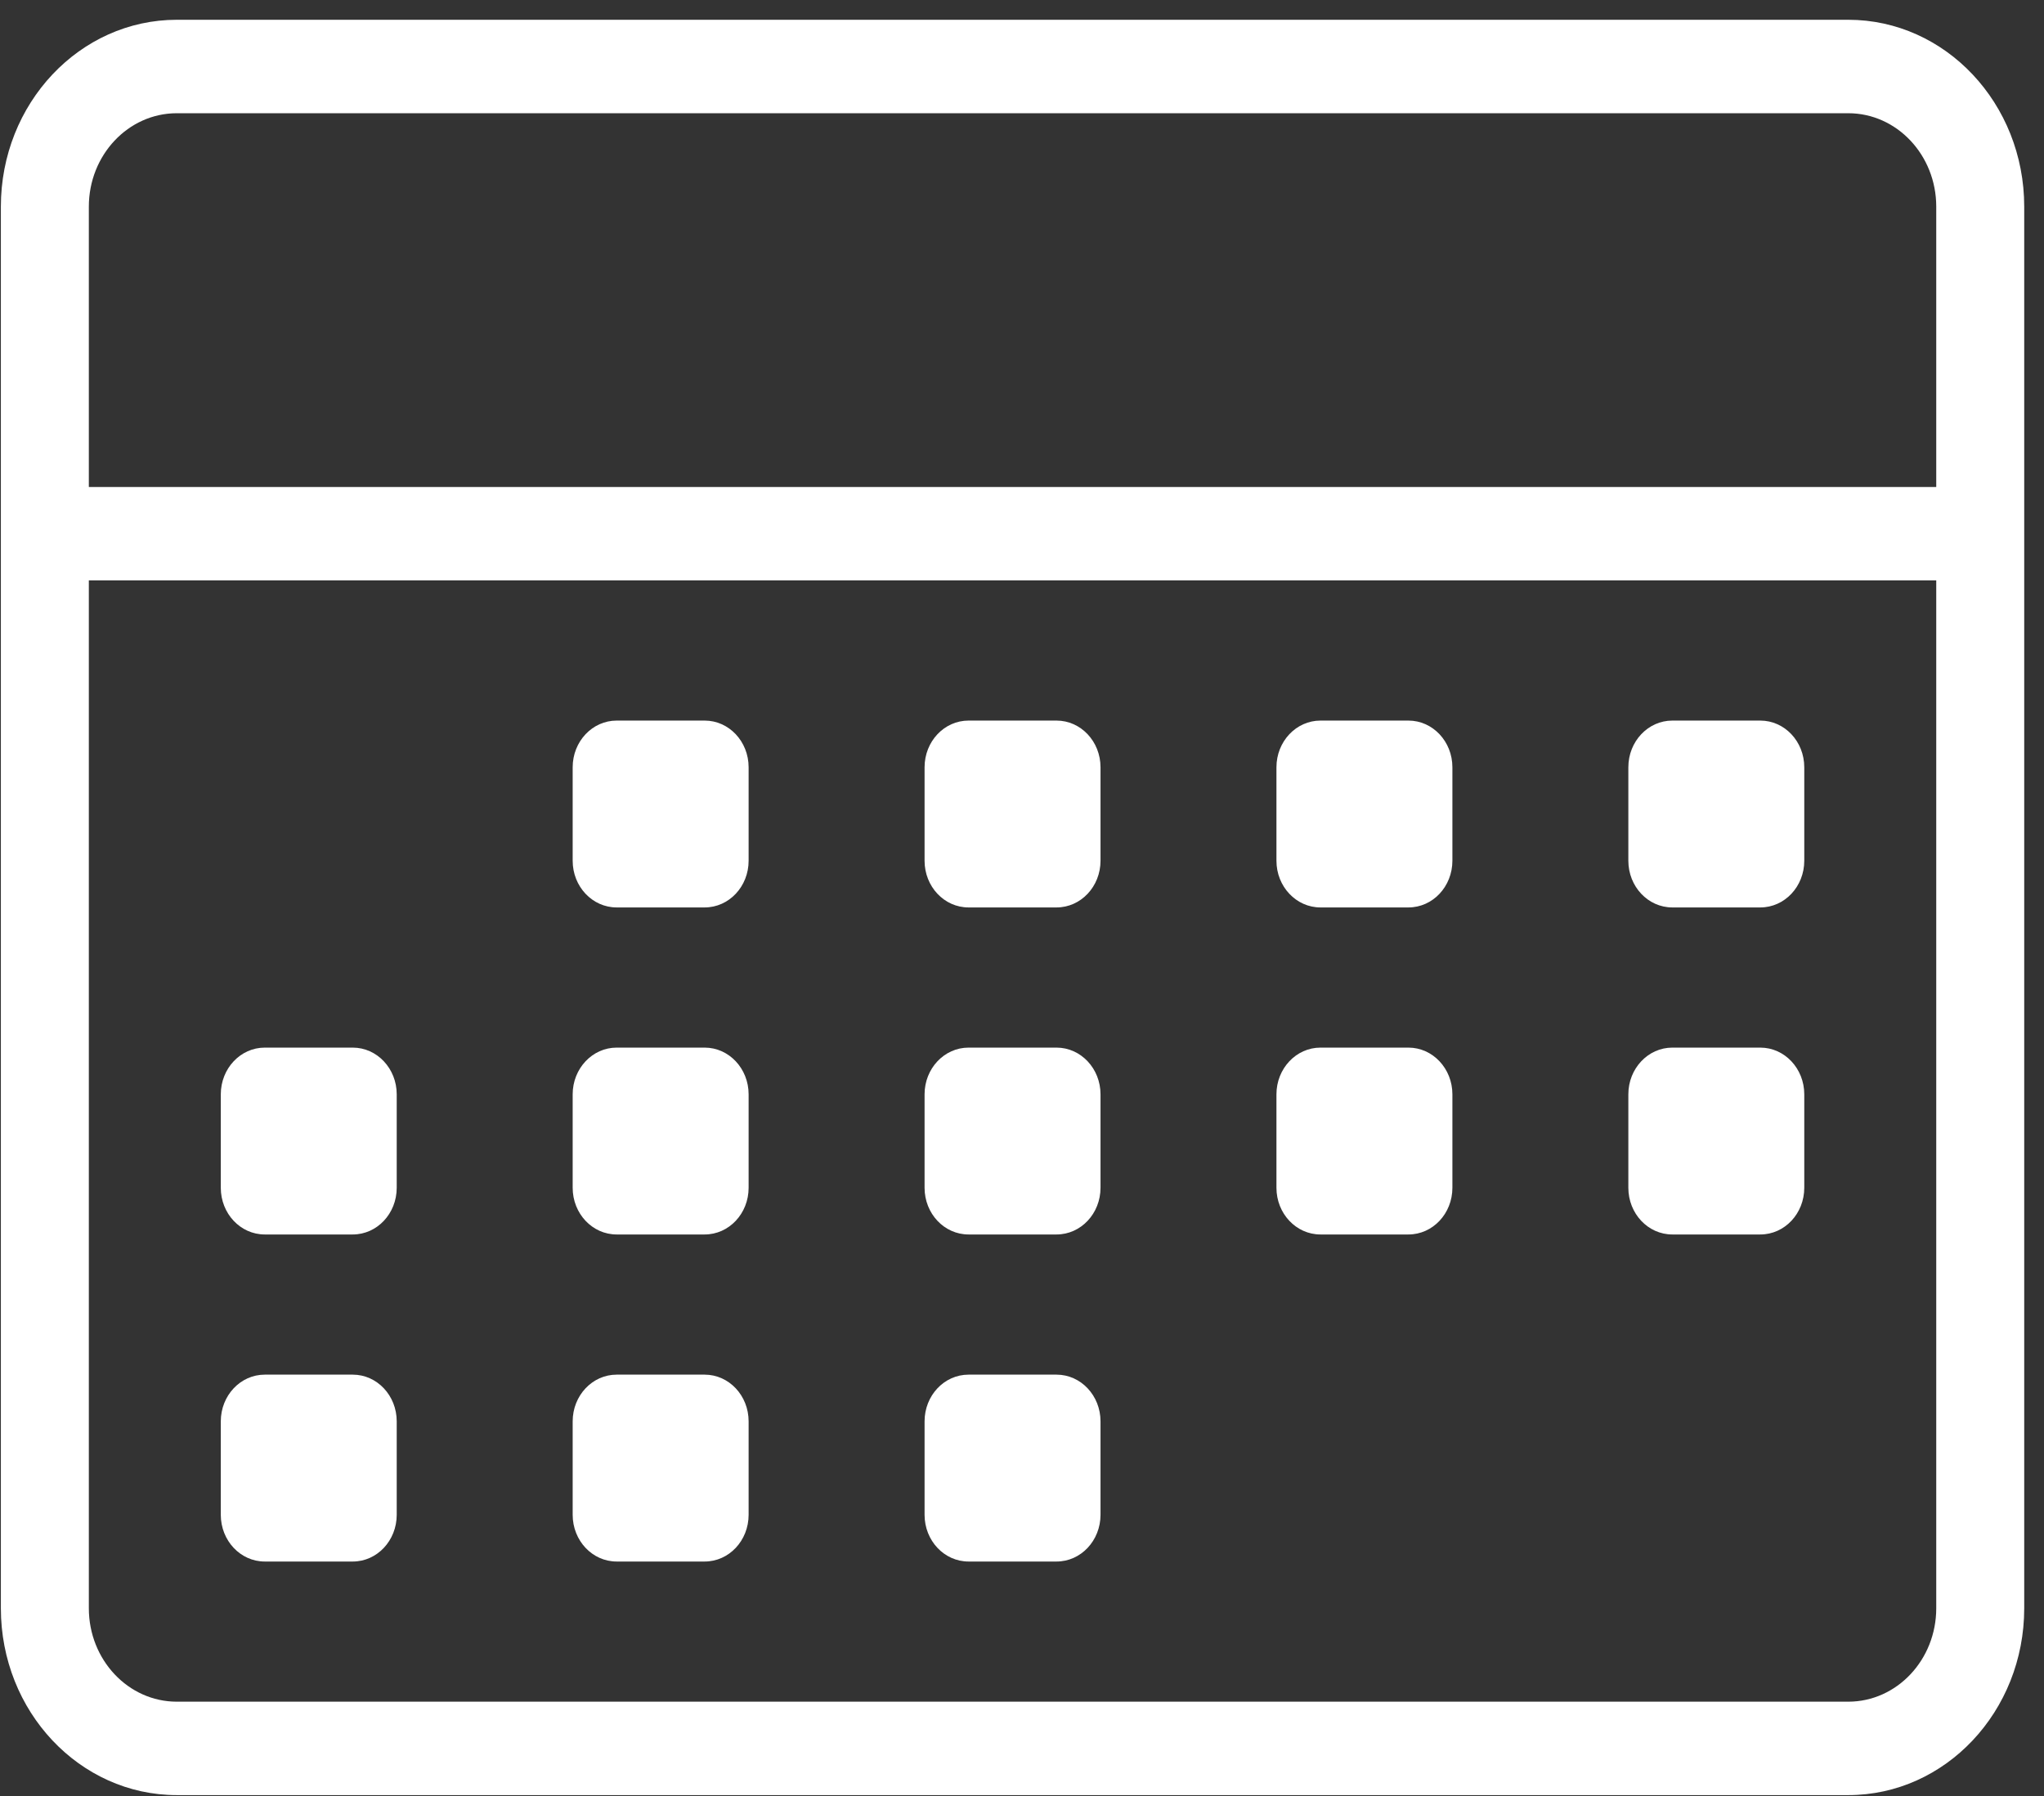 <svg width="99" height="87" viewBox="0 0 99 87" fill="none" xmlns="http://www.w3.org/2000/svg">
<rect x="0" y="0" width="99" height="87" fill="#333333" stroke="none"/>
<path fill-rule="evenodd" clip-rule="evenodd" d="M89.52 86.958H8.563C3.857 86.958 0.042 82.905 0.042 77.906V10.011C0.042 5.012 3.857 0.958 8.563 0.958H89.52C94.226 0.958 98.042 5.012 98.042 10.011V77.906C98.042 82.905 94.226 86.958 89.52 86.958ZM93.781 10.011C93.781 7.512 91.872 5.485 89.52 5.485H8.563C6.211 5.485 4.303 7.512 4.303 10.011V23.59H93.781V10.011ZM93.781 28.116H4.303V77.906C4.303 80.404 6.211 82.432 8.563 82.432H89.52C91.872 82.432 93.781 80.404 93.781 77.906V28.116ZM85.259 59.8H80.998C79.822 59.8 78.868 58.789 78.868 57.537V53.011C78.868 51.762 79.822 50.748 80.998 50.748H85.259C86.437 50.748 87.389 51.762 87.389 53.011V57.537C87.389 58.789 86.437 59.8 85.259 59.8ZM85.259 43.958H80.998C79.822 43.958 78.868 42.947 78.868 41.695V37.169C78.868 35.917 79.822 34.906 80.998 34.906H85.259C86.437 34.906 87.389 35.917 87.389 37.169V41.695C87.389 42.947 86.437 43.958 85.259 43.958ZM68.216 59.8H63.955C62.779 59.8 61.824 58.789 61.824 57.537V53.011C61.824 51.762 62.779 50.748 63.955 50.748H68.216C69.394 50.748 70.346 51.762 70.346 53.011V57.537C70.346 58.789 69.394 59.8 68.216 59.8ZM68.216 43.958H63.955C62.779 43.958 61.824 42.947 61.824 41.695V37.169C61.824 35.917 62.779 34.906 63.955 34.906H68.216C69.394 34.906 70.346 35.917 70.346 37.169V41.695C70.346 42.947 69.394 43.958 68.216 43.958ZM51.172 59.8H46.911C45.733 59.8 44.781 58.789 44.781 57.537V53.011C44.781 51.762 45.733 50.748 46.911 50.748H51.172C52.35 50.748 53.303 51.762 53.303 53.011V57.537C53.303 58.789 52.35 59.8 51.172 59.8ZM51.172 43.958H46.911C45.733 43.958 44.781 42.947 44.781 41.695V37.169C44.781 35.917 45.733 34.906 46.911 34.906H51.172C52.35 34.906 53.303 35.917 53.303 37.169V41.695C53.303 42.947 52.35 43.958 51.172 43.958ZM34.129 75.643H29.868C28.69 75.643 27.737 74.631 27.737 73.379V68.853C27.737 67.602 28.69 66.59 29.868 66.59H34.129C35.307 66.59 36.259 67.602 36.259 68.853V73.379C36.259 74.631 35.307 75.643 34.129 75.643ZM34.129 59.8H29.868C28.69 59.8 27.737 58.789 27.737 57.537V53.011C27.737 51.762 28.69 50.748 29.868 50.748H34.129C35.307 50.748 36.259 51.762 36.259 53.011V57.537C36.259 58.789 35.307 59.8 34.129 59.8ZM34.129 43.958H29.868C28.69 43.958 27.737 42.947 27.737 41.695V37.169C27.737 35.917 28.69 34.906 29.868 34.906H34.129C35.307 34.906 36.259 35.917 36.259 37.169V41.695C36.259 42.947 35.307 43.958 34.129 43.958ZM17.085 75.643H12.824C11.646 75.643 10.694 74.631 10.694 73.379V68.853C10.694 67.602 11.646 66.59 12.824 66.59H17.085C18.263 66.59 19.215 67.602 19.215 68.853V73.379C19.215 74.631 18.263 75.643 17.085 75.643ZM17.085 59.8H12.824C11.646 59.8 10.694 58.789 10.694 57.537V53.011C10.694 51.762 11.646 50.748 12.824 50.748H17.085C18.263 50.748 19.215 51.762 19.215 53.011V57.537C19.215 58.789 18.263 59.8 17.085 59.8ZM46.911 66.59H51.172C52.35 66.59 53.303 67.602 53.303 68.853V73.379C53.303 74.631 52.35 75.643 51.172 75.643H46.911C45.733 75.643 44.781 74.631 44.781 73.379V68.853C44.781 67.602 45.733 66.59 46.911 66.59Z" fill="white"/>
</svg>
